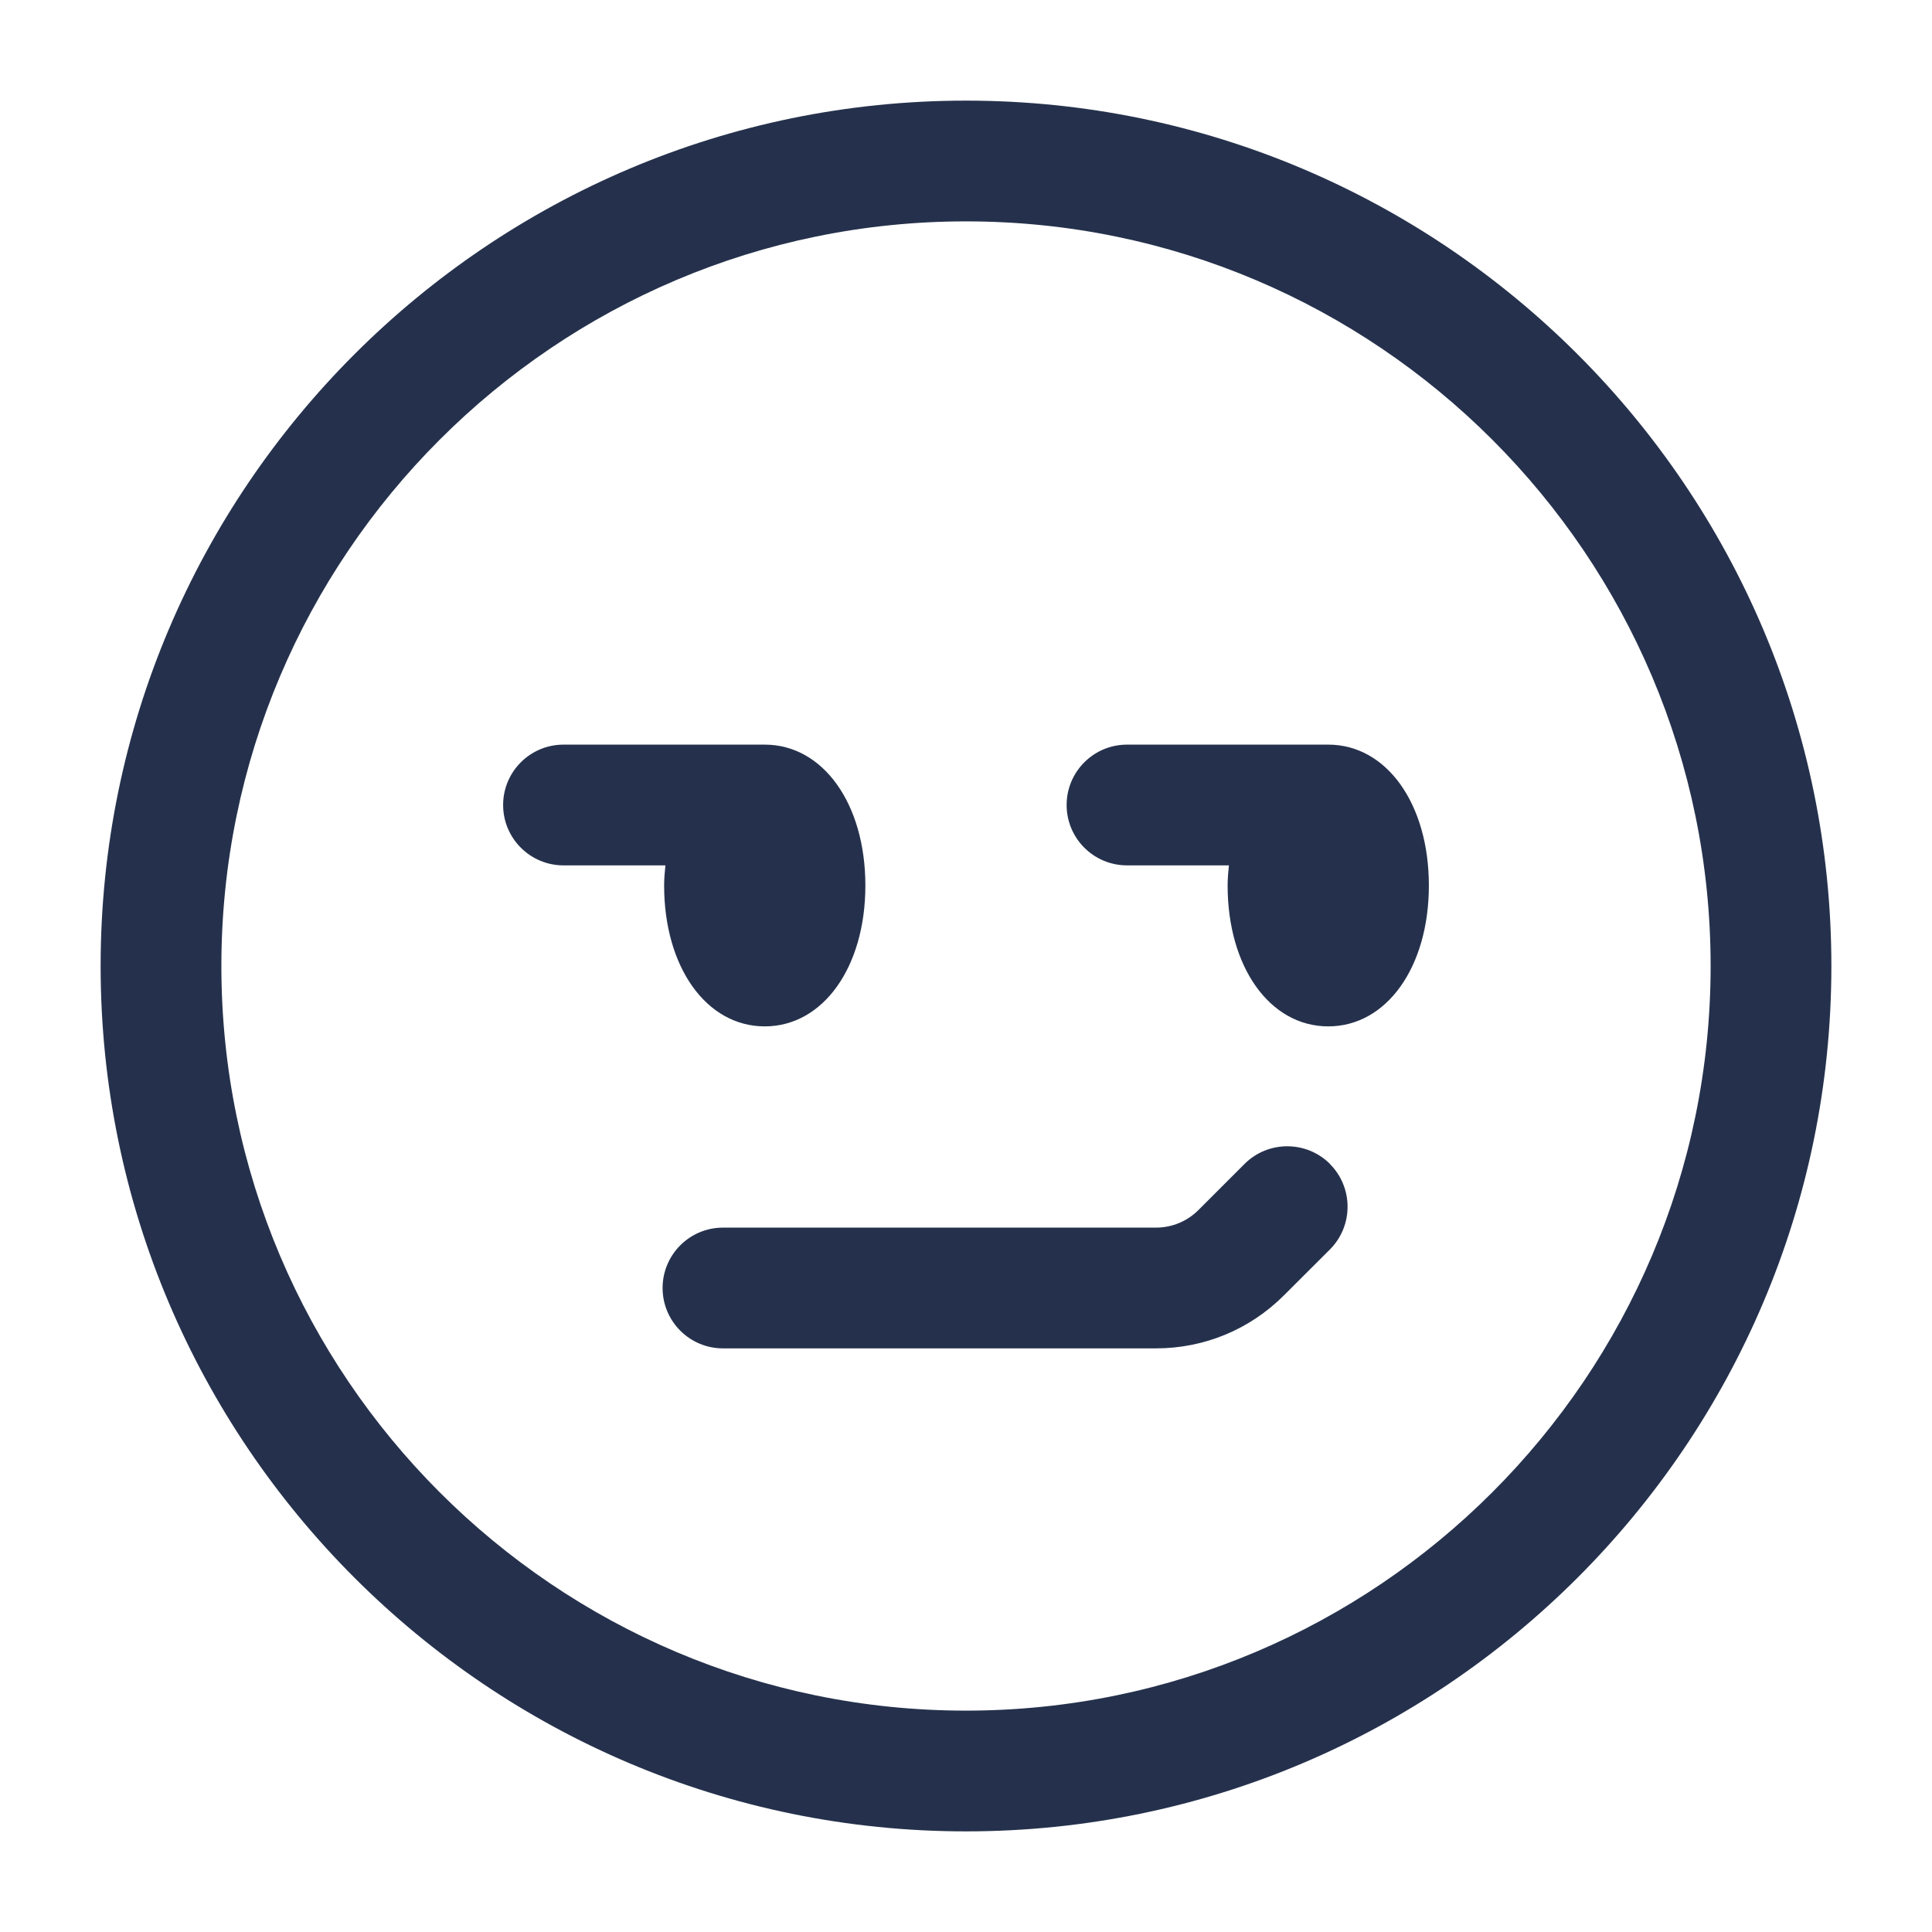 <?xml version="1.0" encoding="UTF-8"?>
<svg id="Layer_466" data-name="Layer 466" xmlns="http://www.w3.org/2000/svg" viewBox="0 0 24 24">
  <defs>
    <style>
      .cls-1 {
        fill: #25314c;
      }
    </style>
  </defs>
  <path id="face-smirking" class="cls-1" d="m16.521,14.46c.292.293.292.768,0,1.061l-.571.57c-.425.425-.99.659-1.591.659h-5.378c-.414,0-.75-.336-.75-.75s.336-.75.75-.75h5.378c.2,0,.389-.078.53-.22l.571-.571c.293-.293.769-.292,1.062,0Zm6.229-2.46c0,5.928-4.822,10.75-10.75,10.75S1.25,17.928,1.25,12,6.072,1.25,12,1.25s10.75,4.822,10.75,10.75Zm-1.5,0c0-5.101-4.149-9.25-9.25-9.25S2.75,6.899,2.75,12s4.149,9.25,9.25,9.25,9.25-4.149,9.25-9.25Zm-4.75-2.75h-2.5c-.414,0-.75.336-.75.75s.336.75.75.75h1.266c-.008.082-.016.164-.016.25,0,1.014.525,1.75,1.25,1.75s1.25-.736,1.25-1.75-.525-1.75-1.25-1.75Zm-8.25,1.75c0,1.014.525,1.75,1.25,1.75s1.25-.736,1.25-1.75-.525-1.75-1.25-1.75h-2.5c-.414,0-.75.336-.75.75s.336.75.75.75h1.266c-.008.082-.016.164-.016.25Z"/>
</svg>